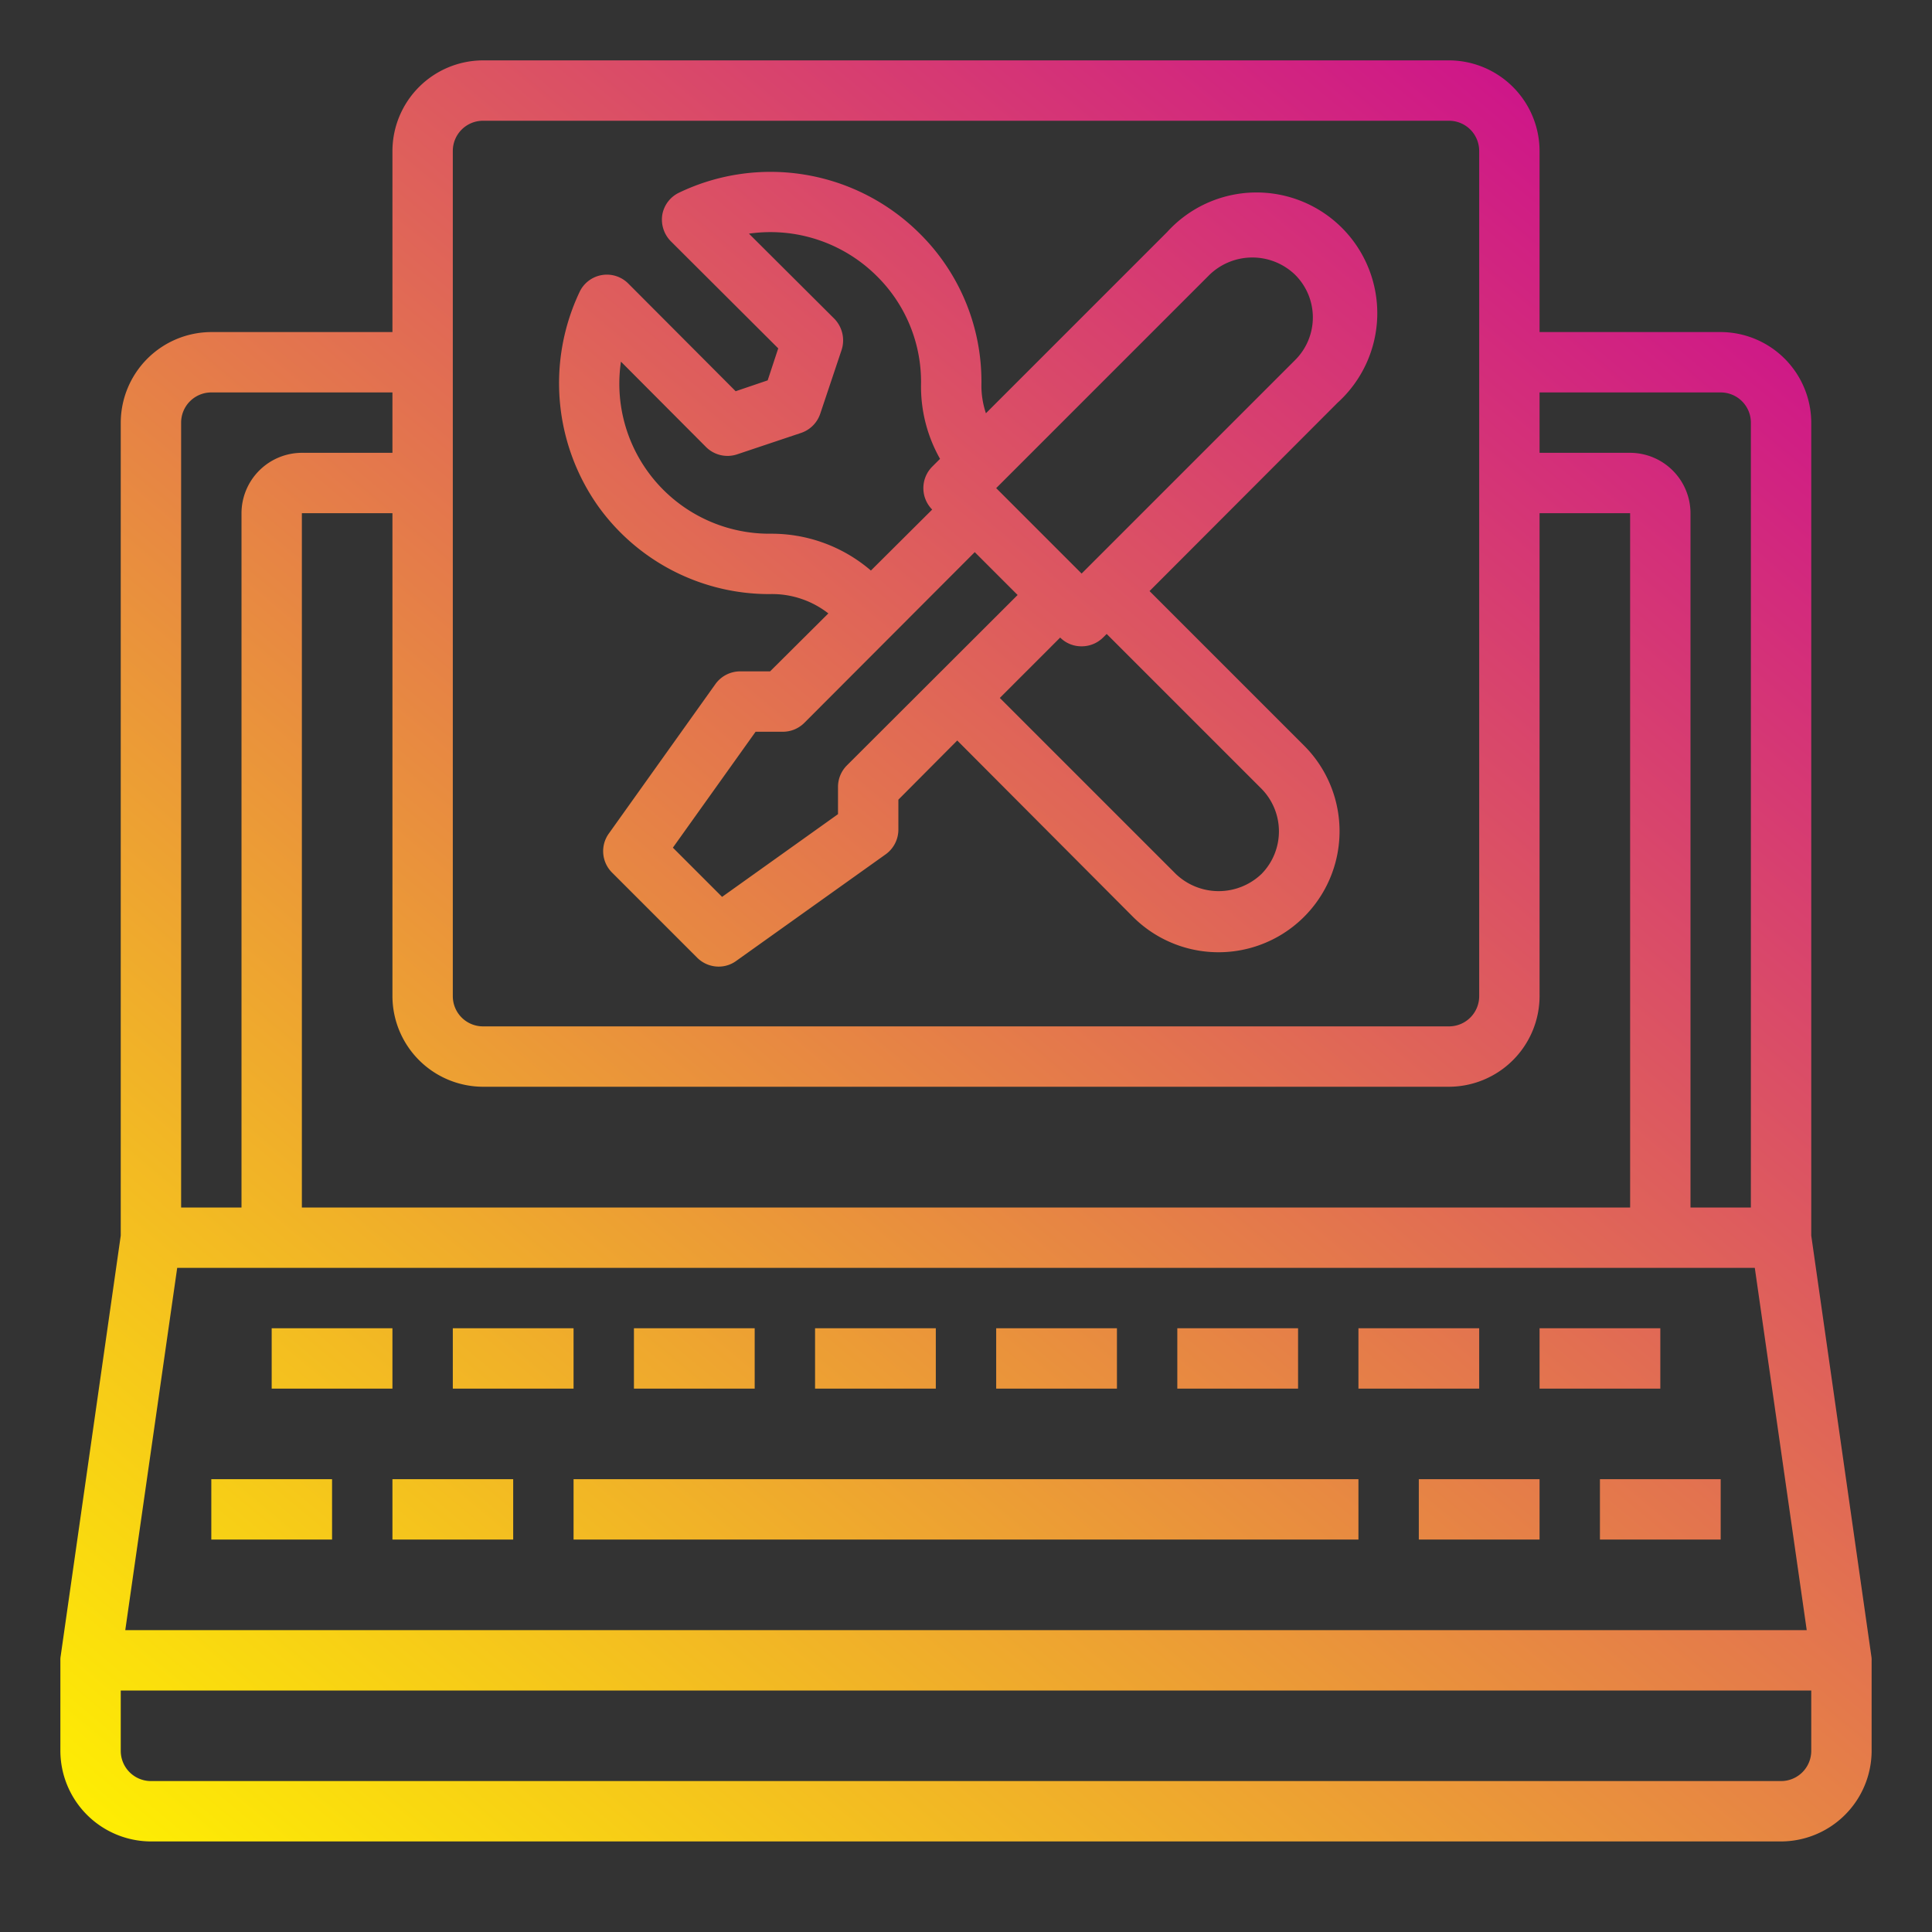 <svg id="Repair_Service" height="512" viewBox="0 0 64 64" width="512" xmlns="http://www.w3.org/2000/svg" xmlns:xlink="http://www.w3.org/1999/xlink" data-name="Repair Service"><rect x="0" y="0" width="64" height="64" fill="#333333" stroke="none"/><linearGradient id="New_Gradient_Swatch_1" gradientUnits="userSpaceOnUse" x1="7.7" x2="57.487" y1="66.36" y2="6.616"><stop offset="0" stop-color="#fff200"/><stop offset="1" stop-color="#cd118c"/></linearGradient><linearGradient id="New_Gradient_Swatch_1-2" x1="-1.229" x2="48.557" xlink:href="#New_Gradient_Swatch_1" y1="58.918" y2="-.826"/><linearGradient id="New_Gradient_Swatch_1-3" x1="-.857" x2="48.93" xlink:href="#New_Gradient_Swatch_1" y1="59.229" y2="-.516"/><linearGradient id="New_Gradient_Swatch_1-4" x1="2.684" x2="52.471" xlink:href="#New_Gradient_Swatch_1" y1="62.179" y2="2.435"/><linearGradient id="New_Gradient_Swatch_1-5" x1="6.225" x2="56.012" xlink:href="#New_Gradient_Swatch_1" y1="65.13" y2="5.386"/><linearGradient id="New_Gradient_Swatch_1-6" x1="9.766" x2="59.553" xlink:href="#New_Gradient_Swatch_1" y1="68.081" y2="8.337"/><linearGradient id="New_Gradient_Swatch_1-7" x1=".422" x2="50.208" xlink:href="#New_Gradient_Swatch_1" y1="60.294" y2=".55"/><linearGradient id="New_Gradient_Swatch_1-8" x1="3.963" x2="53.749" xlink:href="#New_Gradient_Swatch_1" y1="63.245" y2="3.501"/><linearGradient id="New_Gradient_Swatch_1-9" x1="23.93" x2="73.717" xlink:href="#New_Gradient_Swatch_1" y1="79.884" y2="20.14"/><linearGradient id="New_Gradient_Swatch_1-10" x1="20.389" x2="70.176" xlink:href="#New_Gradient_Swatch_1" y1="76.934" y2="17.189"/><linearGradient id="New_Gradient_Swatch_1-11" x1="16.848" x2="66.635" xlink:href="#New_Gradient_Swatch_1" y1="73.983" y2="14.239"/><linearGradient id="New_Gradient_Swatch_1-12" x1="13.307" x2="63.094" xlink:href="#New_Gradient_Swatch_1" y1="71.032" y2="11.288"/><linearGradient id="New_Gradient_Swatch_1-13" x1="27.569" x2="77.356" xlink:href="#New_Gradient_Swatch_1" y1="82.917" y2="23.173"/><linearGradient id="New_Gradient_Swatch_1-14" x1="24.028" x2="73.815" xlink:href="#New_Gradient_Swatch_1" y1="79.966" y2="20.222"/><linearGradient id="New_Gradient_Swatch_1-15" x1="13.995" x2="63.782" xlink:href="#New_Gradient_Swatch_1" y1="71.606" y2="11.861"/><path d="m61.99 54.86-1.99-13.93v-26.93a3.009 3.009 0 0 0 -3-3h-6v-6a3.009 3.009 0 0 0 -3-3h-32a3.009 3.009 0 0 0 -3 3v6h-6a3.009 3.009 0 0 0 -3 3v26.93l-1.99 13.93a.66.66 0 0 0 -.01.14v3a3.009 3.009 0 0 0 3 3h54a3.009 3.009 0 0 0 3-3v-3a.66.66 0 0 0 -.01-.14zm-10.99-41.86h6a1 1 0 0 1 1 1v26h-2v-23a2.006 2.006 0 0 0 -2-2h-3zm-36-8a1 1 0 0 1 1-1h32a1 1 0 0 1 1 1v28a1 1 0 0 1 -1 1h-32a1 1 0 0 1 -1-1zm1 31h32a3.009 3.009 0 0 0 3-3v-16h3v23h-44v-23h3v16a3.009 3.009 0 0 0 3 3zm-10-22a1 1 0 0 1 1-1h6v2h-3a2.006 2.006 0 0 0 -2 2v23h-2zm-.13 28h52.26l1.72 12h-55.7zm54.13 16a1 1 0 0 1 -1 1h-54a1 1 0 0 1 -1-1v-2h56z" fill="url(#New_Gradient_Swatch_1)"/><path d="m38.08 19.58 6.23-6.24a4 4 0 1 0 -5.65-5.65l-6 6a2.906 2.906 0 0 1 -.15-.92 6.889 6.889 0 0 0 -2.05-5.04 7 7 0 0 0 -7.96-1.35 1 1 0 0 0 -.56.73 1.022 1.022 0 0 0 .28.88l3.56 3.55-.35 1.06-1.06.36-3.56-3.57a1 1 0 0 0 -1.61.28 7.058 7.058 0 0 0 .63 7.12 6.971 6.971 0 0 0 5.66 2.89 3.03 3.03 0 0 1 1.95.64l-1.93 1.92h-1a1.009 1.009 0 0 0 -.81.42l-3.53 4.95a1 1 0 0 0 .1 1.29l2.83 2.83a1.007 1.007 0 0 0 .71.29.981.981 0 0 0 .58-.19l4.95-3.53a1.009 1.009 0 0 0 .42-.81v-1l1.95-1.96 5.82 5.84a4.009 4.009 0 0 0 5.67-5.67zm1.99-10.48a2.041 2.041 0 0 1 2.83 0 1.992 1.992 0 0 1 0 2.83l-7.07 7.07-2.83-2.83zm-14.54 8.58h-.03a4.97 4.97 0 0 1 -4.93-5.7l2.82 2.83a1.007 1.007 0 0 0 1.03.24l2.12-.71a1.011 1.011 0 0 0 .63-.63l.71-2.12a1.028 1.028 0 0 0 -.24-1.03l-2.83-2.82a4.993 4.993 0 0 1 4.24 1.41 4.919 4.919 0 0 1 1.46 3.6 4.863 4.863 0 0 0 .63 2.45l-.26.26a1.008 1.008 0 0 0 0 1.42l-2.03 2.02a5.049 5.049 0 0 0 -3.32-1.22zm2.52 7.68a1.007 1.007 0 0 0 -.29.71v.9l-3.84 2.74-1.63-1.63 2.74-3.84h.9a1.007 1.007 0 0 0 .71-.29l5.65-5.66 1.42 1.42zm13.74 3.59a2.054 2.054 0 0 1 -2.84 0l-5.83-5.83 2-2a.99.99 0 0 0 .71.29 1.007 1.007 0 0 0 .71-.29l.12-.12 5.12 5.12a2.013 2.013 0 0 1 .01 2.83z" fill="url(#New_Gradient_Swatch_1-2)"/><path d="m9 44h4v2h-4z" fill="url(#New_Gradient_Swatch_1-3)"/><path d="m15 44h4v2h-4z" fill="url(#New_Gradient_Swatch_1-4)"/><path d="m21 44h4v2h-4z" fill="url(#New_Gradient_Swatch_1-5)"/><path d="m27 44h4v2h-4z" fill="url(#New_Gradient_Swatch_1-6)"/><path d="m7 49h4v2h-4z" fill="url(#New_Gradient_Swatch_1-7)"/><path d="m13 49h4v2h-4z" fill="url(#New_Gradient_Swatch_1-8)"/><path d="m51 44h4v2h-4z" fill="url(#New_Gradient_Swatch_1-9)"/><path d="m45 44h4v2h-4z" fill="url(#New_Gradient_Swatch_1-10)"/><path d="m39 44h4v2h-4z" fill="url(#New_Gradient_Swatch_1-11)"/><path d="m33 44h4v2h-4z" fill="url(#New_Gradient_Swatch_1-12)"/><path d="m53 49h4v2h-4z" fill="url(#New_Gradient_Swatch_1-13)"/><path d="m47 49h4v2h-4z" fill="url(#New_Gradient_Swatch_1-14)"/><path d="m19 49h26v2h-26z" fill="url(#New_Gradient_Swatch_1-15)"/></svg>